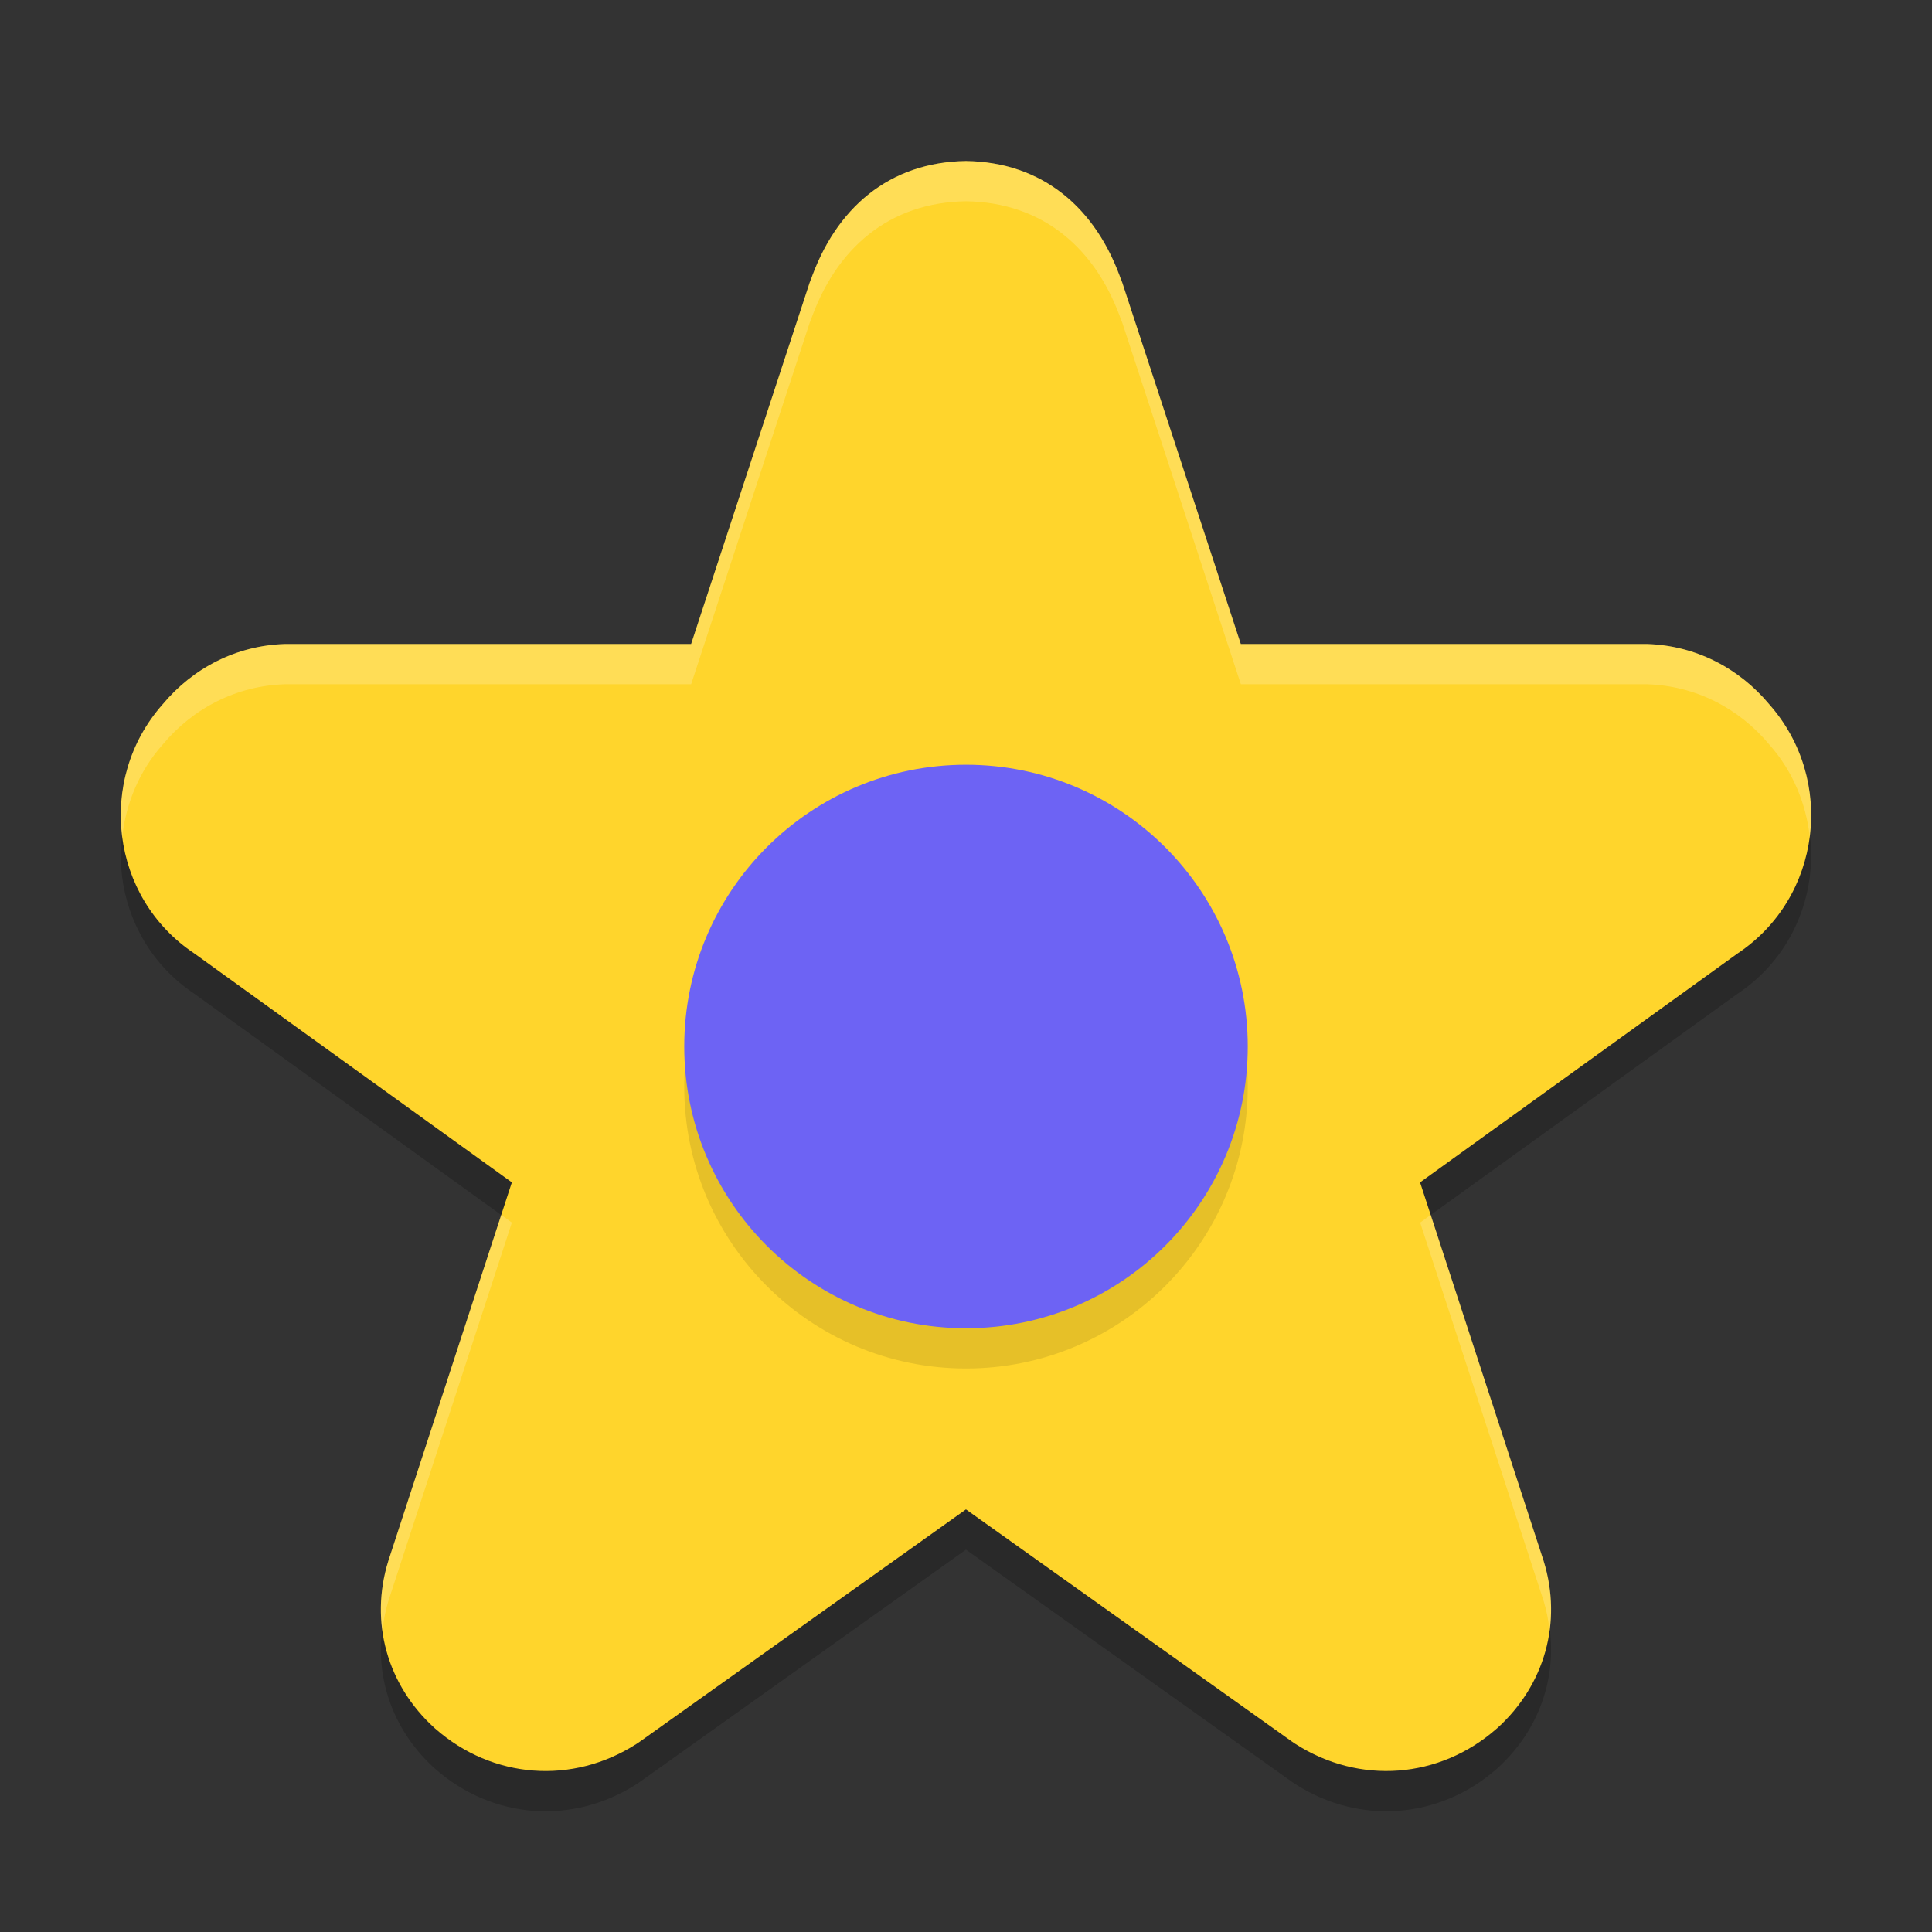 <svg height="48" width="48" xmlns="http://www.w3.org/2000/svg"><rect width="100%" height="100%" fill="#333333" stroke="none"/><path d="m24 5c-1.893.027-3.243 1.152-3.877 3.014l.023-.084-2.975 9.07h-10.031c-.022-0-.043-0-.064 0-1.198.038-2.278.59-3.039 1.504-1.646 1.864-1.297 4.796.793 6.186l7.887 5.686-3.061 9.379c-.003.01-.007.021-.01.031-.468 1.515-.028 3.077 1.148 4.145.009.008.019.016.027.023 1.414 1.24 3.4 1.397 4.996.371.03-.019.061-.04.09-.061l8.092-5.764 8.092 5.764c.029.021.059.041.09.061 1.596 1.026 3.583.868 4.996-.371.009-.008.019-.016.027-.023 1.176-1.068 1.616-2.629 1.148-4.145-.003-.01-.006-.021-.01-.031l-3.061-9.379 7.887-5.686c2.09-1.39 2.439-4.322.793-6.186-.761-.914-1.841-1.466-3.039-1.504-.022-0-.043-0-.064 0h-10.031l-2.975-9.07.023.084c-.634-1.862-1.984-2.987-3.877-3.014z" opacity=".2"/><path d="m24 4c-1.893.027-3.243 1.152-3.877 3.014l.023-.084-2.975 9.07h-10.031c-.022-0-.043-0-.064 0-1.198.038-2.278.59-3.039 1.504-1.646 1.864-1.297 4.796.793 6.186l7.887 5.686-3.061 9.379c-.003.01-.007.021-.01.031-.468 1.515-.028 3.077 1.148 4.145.009.008.019.016.027.023 1.414 1.24 3.4 1.397 4.996.371.03-.019.061-.04.09-.061l8.092-5.764 8.092 5.764c.029.021.059.041.09.061 1.596 1.026 3.583.868 4.996-.371.009-.008.019-.016.027-.023 1.176-1.068 1.616-2.629 1.148-4.145-.003-.01-.006-.021-.01-.031l-3.061-9.379 7.887-5.686c2.09-1.39 2.439-4.322.793-6.186-.761-.914-1.841-1.466-3.039-1.504-.022-0-.043-0-.064 0h-10.031l-2.975-9.07.023.084c-.634-1.862-1.984-2.987-3.877-3.014z" fill="#ffd52c"/><path d="m24 4c-1.893.027-3.243 1.152-3.877 3.014l.023-.084-2.975 9.07h-10.031c-.022-0-.043-0-.064 0-1.198.038-2.278.59-3.039 1.504-.827.936-1.148 2.141-1 3.285.091-.818.413-1.62 1-2.285.761-.914 1.841-1.466 3.039-1.504.022-0.0.043-0.0.064 0h10.031l2.975-9.07-.023.084c.634-1.862 1.984-2.987 3.877-3.014 1.893.027 3.243 1.152 3.877 3.014l-.023-.084 2.975 9.07h10.031c.022-0.0.043-0.0.064 0 1.198.038 2.278.59 3.039 1.504.587.665.909 1.467 1 2.285.148-1.144-.173-2.349-1-3.285-.761-.914-1.841-1.466-3.039-1.504-.022-0-.043-0-.064 0h-10.031l-2.975-9.07.023.084c-.634-1.862-1.984-2.987-3.877-3.014zm-11.547 26.184-2.797 8.57c-.003.01-.007.021-.01.031-.179.578-.223 1.163-.146 1.725.029-.241.072-.484.146-.725.003-.01.006-.021.01-.031l3.061-9.379zm23.094 0-.264.191 3.061 9.379c.003.01.007.021.01.031.074.241.117.483.146.725.076-.562.032-1.146-.146-1.725-.003-.01-.006-.021-.01-.031z" fill="#fff" opacity=".2"/><circle cx="24" cy="27" opacity=".1" r="7"/><circle cx="24" cy="26" fill="#6d63f4" r="7"/></svg>